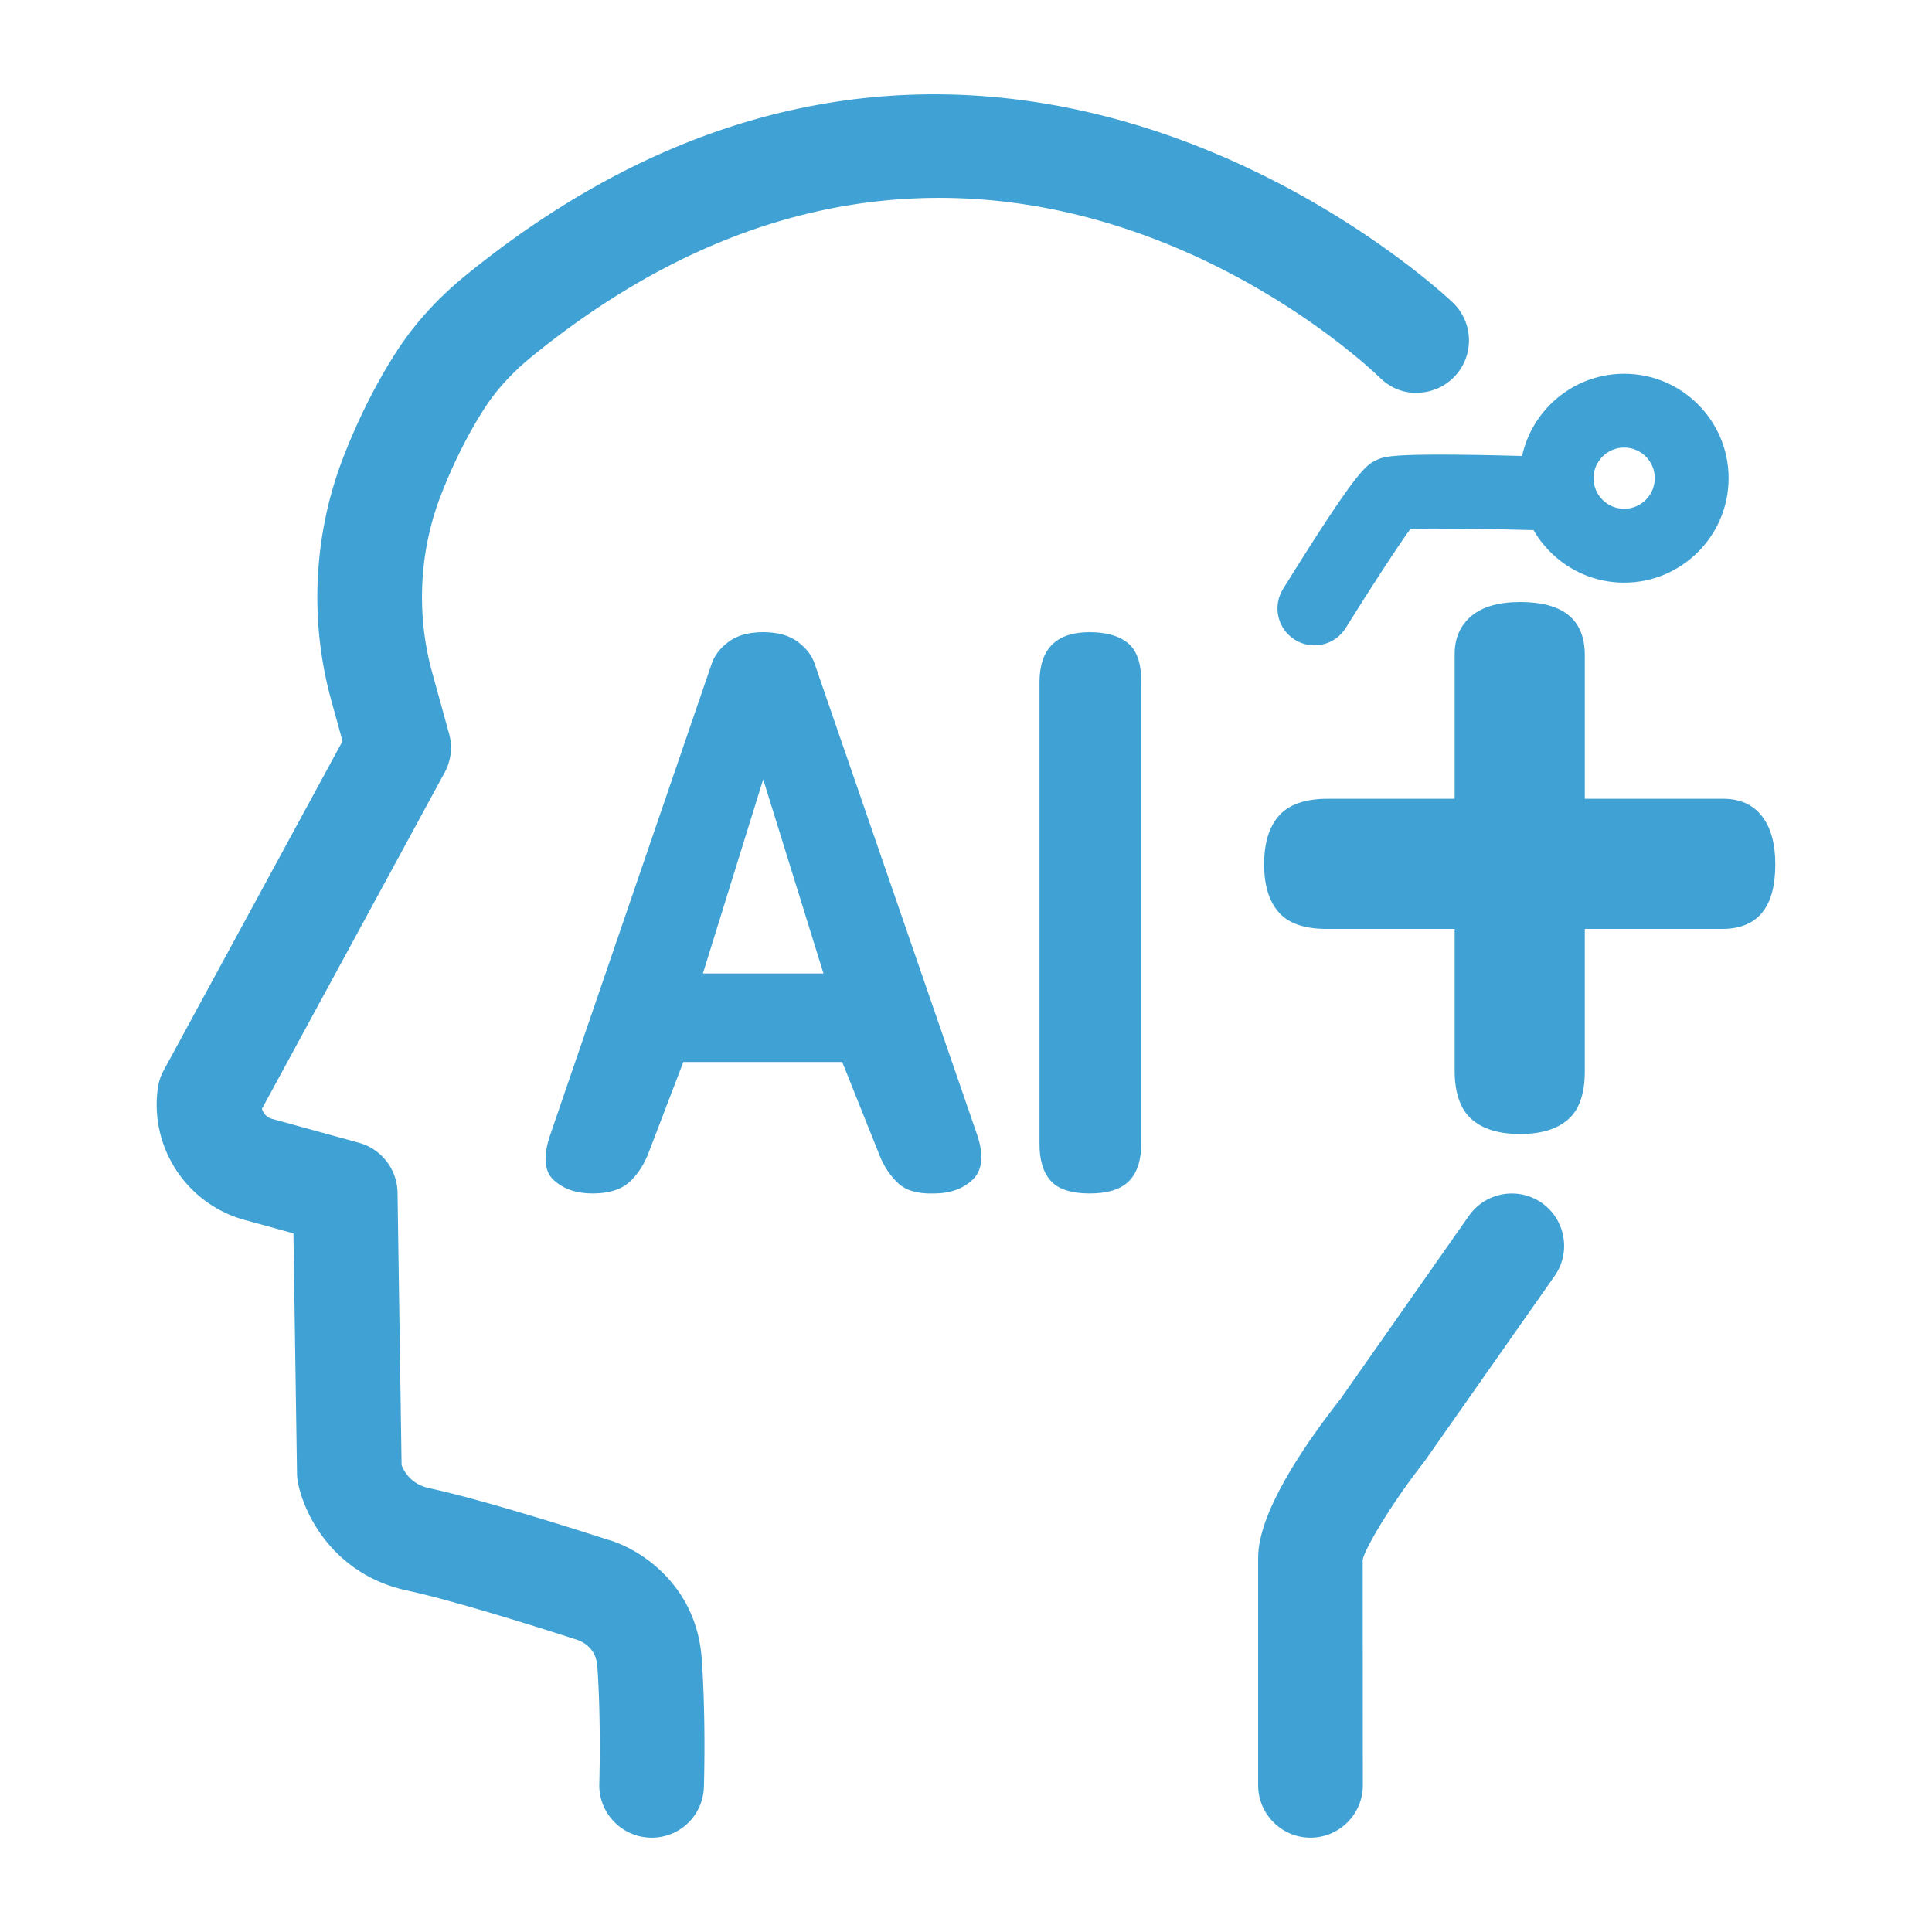 <?xml version="1.0" standalone="no"?><!DOCTYPE svg PUBLIC "-//W3C//DTD SVG 1.1//EN" "http://www.w3.org/Graphics/SVG/1.1/DTD/svg11.dtd"><svg t="1760909644155" class="icon" viewBox="0 0 1024 1024" version="1.1" xmlns="http://www.w3.org/2000/svg" p-id="1609" xmlns:xlink="http://www.w3.org/1999/xlink" width="200" height="200"><path d="M860.84 308.81c-30.53 0-55.36-24.83-55.36-55.36 0-30.52 24.83-55.35 55.36-55.35s55.36 24.83 55.36 55.35c0 30.52-24.83 55.36-55.36 55.36z m0-71.59c-8.95 0-16.23 7.28-16.23 16.22 0 8.95 7.28 16.23 16.23 16.23s16.23-7.28 16.23-16.23c0-8.94-7.28-16.22-16.23-16.22z" fill="#40A2D4" p-id="1610"></path><path d="M696.64 342.04c-3.53 0-7.1-0.95-10.31-2.95-9.18-5.71-11.99-17.77-6.29-26.95 39.56-63.63 43.98-65.7 49.58-68.31 4.61-2.15 8.96-4.18 89.76-1.83 10.8 0.32 19.3 9.33 18.99 20.13-0.32 10.8-9.42 19.2-20.13 18.99-26.51-0.78-57.54-1.22-70.67-0.84-7.12 9.8-22.04 32.82-34.29 52.53-3.71 5.96-10.1 9.23-16.64 9.23z m45.46-61.44z m8.71-4.48z" fill="#40A2D4" p-id="1611"></path><path d="M345.38 967.48c-0.23 0-0.46-0.01-0.69-0.01-11.72-0.37-20.91-10.18-20.54-21.9 0.01-0.33 1.04-33.57-1.06-62.99-1.04-14.56-13.2-19.04-15.63-19.79-1.33-0.42-60.8-19.84-90.28-26.15-35.27-7.57-49.82-36.31-52.86-52.1-0.23-1.22-0.36-2.45-0.38-3.69l-1.97-132.12-30.75-8.46c-27.45-7.57-45.11-34.52-41.09-62.7 0.36-2.49 1.16-4.91 2.36-7.13l96.04-176.77-6.7-24.29c-11.29-40.94-9.09-85.19 6.21-124.61 7.65-19.72 16.81-37.99 27.24-54.3 9.21-14.41 21.25-27.71 35.79-39.53 269.7-219.45 512.2 11.95 514.62 14.32 8.38 8.19 8.54 21.63 0.34 30.01-8.19 8.39-21.63 8.55-30.01 0.35-9.14-8.86-218.39-206.85-458.16-11.75-11.03 8.97-20.04 18.88-26.81 29.46-8.91 13.94-16.8 29.69-23.43 46.79-12.02 30.98-13.74 65.76-4.86 97.96l8.98 32.54c1.46 5.3 0.81 10.95-1.81 15.78l-97.87 180.15c0.41 5.92 4.52 11.15 10.45 12.78l46.1 12.69a21.234 21.234 0 0 1 15.59 20.15l2.17 145.54c1.21 3.71 5.86 14.45 19.72 17.43 31.66 6.79 91.33 26.27 93.85 27.09 15 4.01 42.91 21.03 45.5 57.34 2.26 31.67 1.2 65.94 1.15 67.38-0.38 11.47-9.8 20.53-21.21 20.53z" fill="#40A2D4" p-id="1612"></path><path d="M345.38 974l-0.87-0.02c-15.32-0.49-27.36-13.33-26.87-28.63 0.04-1.38 0.98-33.87-1.05-62.31-0.72-10.06-8.64-13.28-11.05-14.02-15.17-4.91-64.12-20.52-89.72-26.01-38.6-8.28-54.55-39.89-57.9-57.25-0.31-1.6-0.47-3.21-0.5-4.82l-1.9-127.24-26.03-7.16c-30.61-8.44-50.3-38.49-45.81-69.92 0.46-3.27 1.5-6.41 3.09-9.32l94.78-174.46-6-21.75c-11.66-42.28-9.38-87.99 6.41-128.7 7.81-20.12 17.17-38.78 27.82-55.45 9.59-15 22.09-28.82 37.17-41.08 273.86-222.84 520.83 12.31 523.29 14.71 10.95 10.71 11.15 28.31 0.45 39.25-5.17 5.3-12.11 8.27-19.52 8.35-7.49 0.3-14.42-2.72-19.72-7.91-8.62-8.35-214.15-202.83-449.48-11.35-10.49 8.53-19.05 17.92-25.43 27.91-8.67 13.57-16.36 28.93-22.85 45.64-11.51 29.67-13.16 63.01-4.65 93.87l8.98 32.54a27.604 27.604 0 0 1-2.37 20.63l-96.82 178.2c0.74 2.55 2.75 4.6 5.39 5.32l46.1 12.69c11.81 3.26 20.19 14.09 20.38 26.34l2.15 144.47c1.36 3.54 5.12 10.18 14.58 12.22 30.78 6.6 87.99 25.14 94.41 27.23 15.91 4.25 47.22 23.02 50.08 63.11 2.31 32.31 1.18 67.71 1.16 68.06-0.47 15.06-12.64 26.86-27.7 26.86zM495.26 63.29c-72.73 0-155.06 23.52-240.07 92.7-14 11.38-25.58 24.15-34.41 37.98-10.19 15.95-19.16 33.83-26.66 53.15-14.79 38.12-16.92 80.92-6 120.51l7.4 26.83-97.29 179.08c-0.84 1.54-1.39 3.2-1.63 4.93-3.57 24.95 12.07 48.81 36.36 55.5l35.47 9.76 2.04 137.02c0.01 0.86 0.1 1.72 0.26 2.57 2.73 14.21 15.88 40.1 47.82 46.95 26.19 5.61 75.68 21.39 90.22 26.1 3.75 1.17 19.48 6.96 20.82 25.75 2.08 29.09 1.12 62.23 1.08 63.62-0.26 8.14 6.12 14.95 14.23 15.21l0.48 6.53v-6.52c7.97 0 14.43-6.25 14.68-14.23 0.01-0.35 1.12-35.07-1.14-66.7-2.34-32.75-27.64-48.01-40.69-51.5-6.78-2.2-63.39-20.55-93.53-27.01-17.4-3.73-23.19-17.61-24.56-21.78l-0.32-1.93-2.17-145.53c-0.1-6.49-4.54-12.23-10.81-13.96l-46.1-12.69c-8.5-2.34-14.61-9.82-15.22-18.61l-0.13-1.89 98.78-181.82c1.82-3.36 2.27-7.25 1.25-10.94l-8.97-32.54c-9.25-33.55-7.46-69.79 5.07-102.06 6.8-17.52 14.88-33.64 24.01-47.94 7.14-11.17 16.62-21.6 28.19-31.01 244.21-198.72 457.84 3.42 466.81 12.12 2.83 2.77 6.47 4.2 10.47 4.21 3.92-0.05 7.6-1.62 10.34-4.43 5.67-5.8 5.57-15.13-0.23-20.8-1.58-1.58-112.22-106.63-265.85-106.63zM694.59 967.48c-11.72 0-21.23-9.5-21.23-21.23V825.53c0-22.86 26.56-60.08 42.4-80.23l68.15-97.18c6.73-9.6 19.97-11.91 29.57-5.18 9.6 6.74 11.92 19.98 5.18 29.57l-68.84 98.09c-17.48 22.32-33.07 47.79-34.03 55.41l0.02 120.23c0.01 11.74-9.5 21.24-21.22 21.24z" fill="#40A2D4" p-id="1613"></path><path d="M694.59 974c-15.3 0-27.75-12.45-27.75-27.75V825.53c0-23.58 23.81-58.83 43.79-84.26l67.94-96.89c8.78-12.52 26.12-15.56 38.65-6.78 12.53 8.8 15.57 26.14 6.78 38.66l-68.84 98.09c-18.91 24.16-32.27 47.52-32.9 52.48l0.07 119.42c0.01 15.3-12.44 27.75-27.74 27.75z m106.72-328.38c-4.64 0-9.2 2.18-12.06 6.25l-68.15 97.17c-26.27 33.45-41.21 61.23-41.21 76.49v120.72c0 8.11 6.6 14.7 14.7 14.7 8.11 0 14.7-6.6 14.7-14.7l-0.02-120.23c1.32-10.86 19.03-38.51 35.42-59.44l68.63-97.82c4.66-6.64 3.04-15.83-3.59-20.49-2.56-1.79-5.5-2.65-8.42-2.65zM940.95 458.13c0 22.81-9.38 34.21-28.14 34.21h-72.84v75.6c0 11.78-2.95 20.24-8.83 25.38-5.89 5.16-14.35 7.73-25.38 7.73-11.41 0-20.06-2.67-25.94-8-5.89-5.33-8.83-13.88-8.83-25.66v-75.04h-67.87c-11.78 0-20.24-2.94-25.38-8.83-5.16-5.88-7.73-14.35-7.73-25.38 0-11.4 2.66-20.05 8-25.94 5.33-5.88 13.88-8.83 25.66-8.83H771v-76.7c0-8.46 2.94-15.17 8.83-20.14 5.88-4.96 14.53-7.45 25.94-7.45 22.8 0 34.21 9.38 34.21 28.14v76.15h73.39c8.83 0 15.63 3.03 20.42 9.1 4.77 6.07 7.16 14.63 7.16 25.66z" fill="#40A2D4" p-id="1614"></path><path d="M362.19 562.85l-18.26 47.72c-2.49 6.63-5.95 11.96-10.37 15.97-4.43 4-10.93 6.02-19.5 6.02-8.58 0-15.42-2.35-20.54-7.06-5.12-4.69-5.75-12.71-1.87-24.06l85.47-249.36c1.38-4.42 4.36-8.37 8.92-11.83 4.56-3.45 10.71-5.19 18.46-5.19 7.74 0 13.9 1.74 18.46 5.19 4.56 3.46 7.53 7.4 8.92 11.83l86.3 250.19c3.32 10.52 2.42 18.19-2.7 23.03-5.12 4.83-11.97 7.26-20.54 7.26-8.58 0.27-14.94-1.6-19.09-5.6-4.15-4.01-7.33-8.78-9.54-14.31l-19.92-49.79h-84.2z m74.27-46.89l-31.95-102.89-31.95 102.89h63.9zM604.9 606c0 8.86-2.14 15.5-6.43 19.92-4.29 4.42-11.27 6.64-20.95 6.64-9.69 0-16.53-2.22-20.54-6.64-4.01-4.41-6.02-10.92-6.02-19.5v-244.8c0-17.7 8.85-26.56 26.55-26.56 8.85 0 15.62 1.94 20.33 5.81 4.7 3.88 7.05 10.65 7.05 20.33V606z" fill="#40A2D4" p-id="1615"></path></svg>